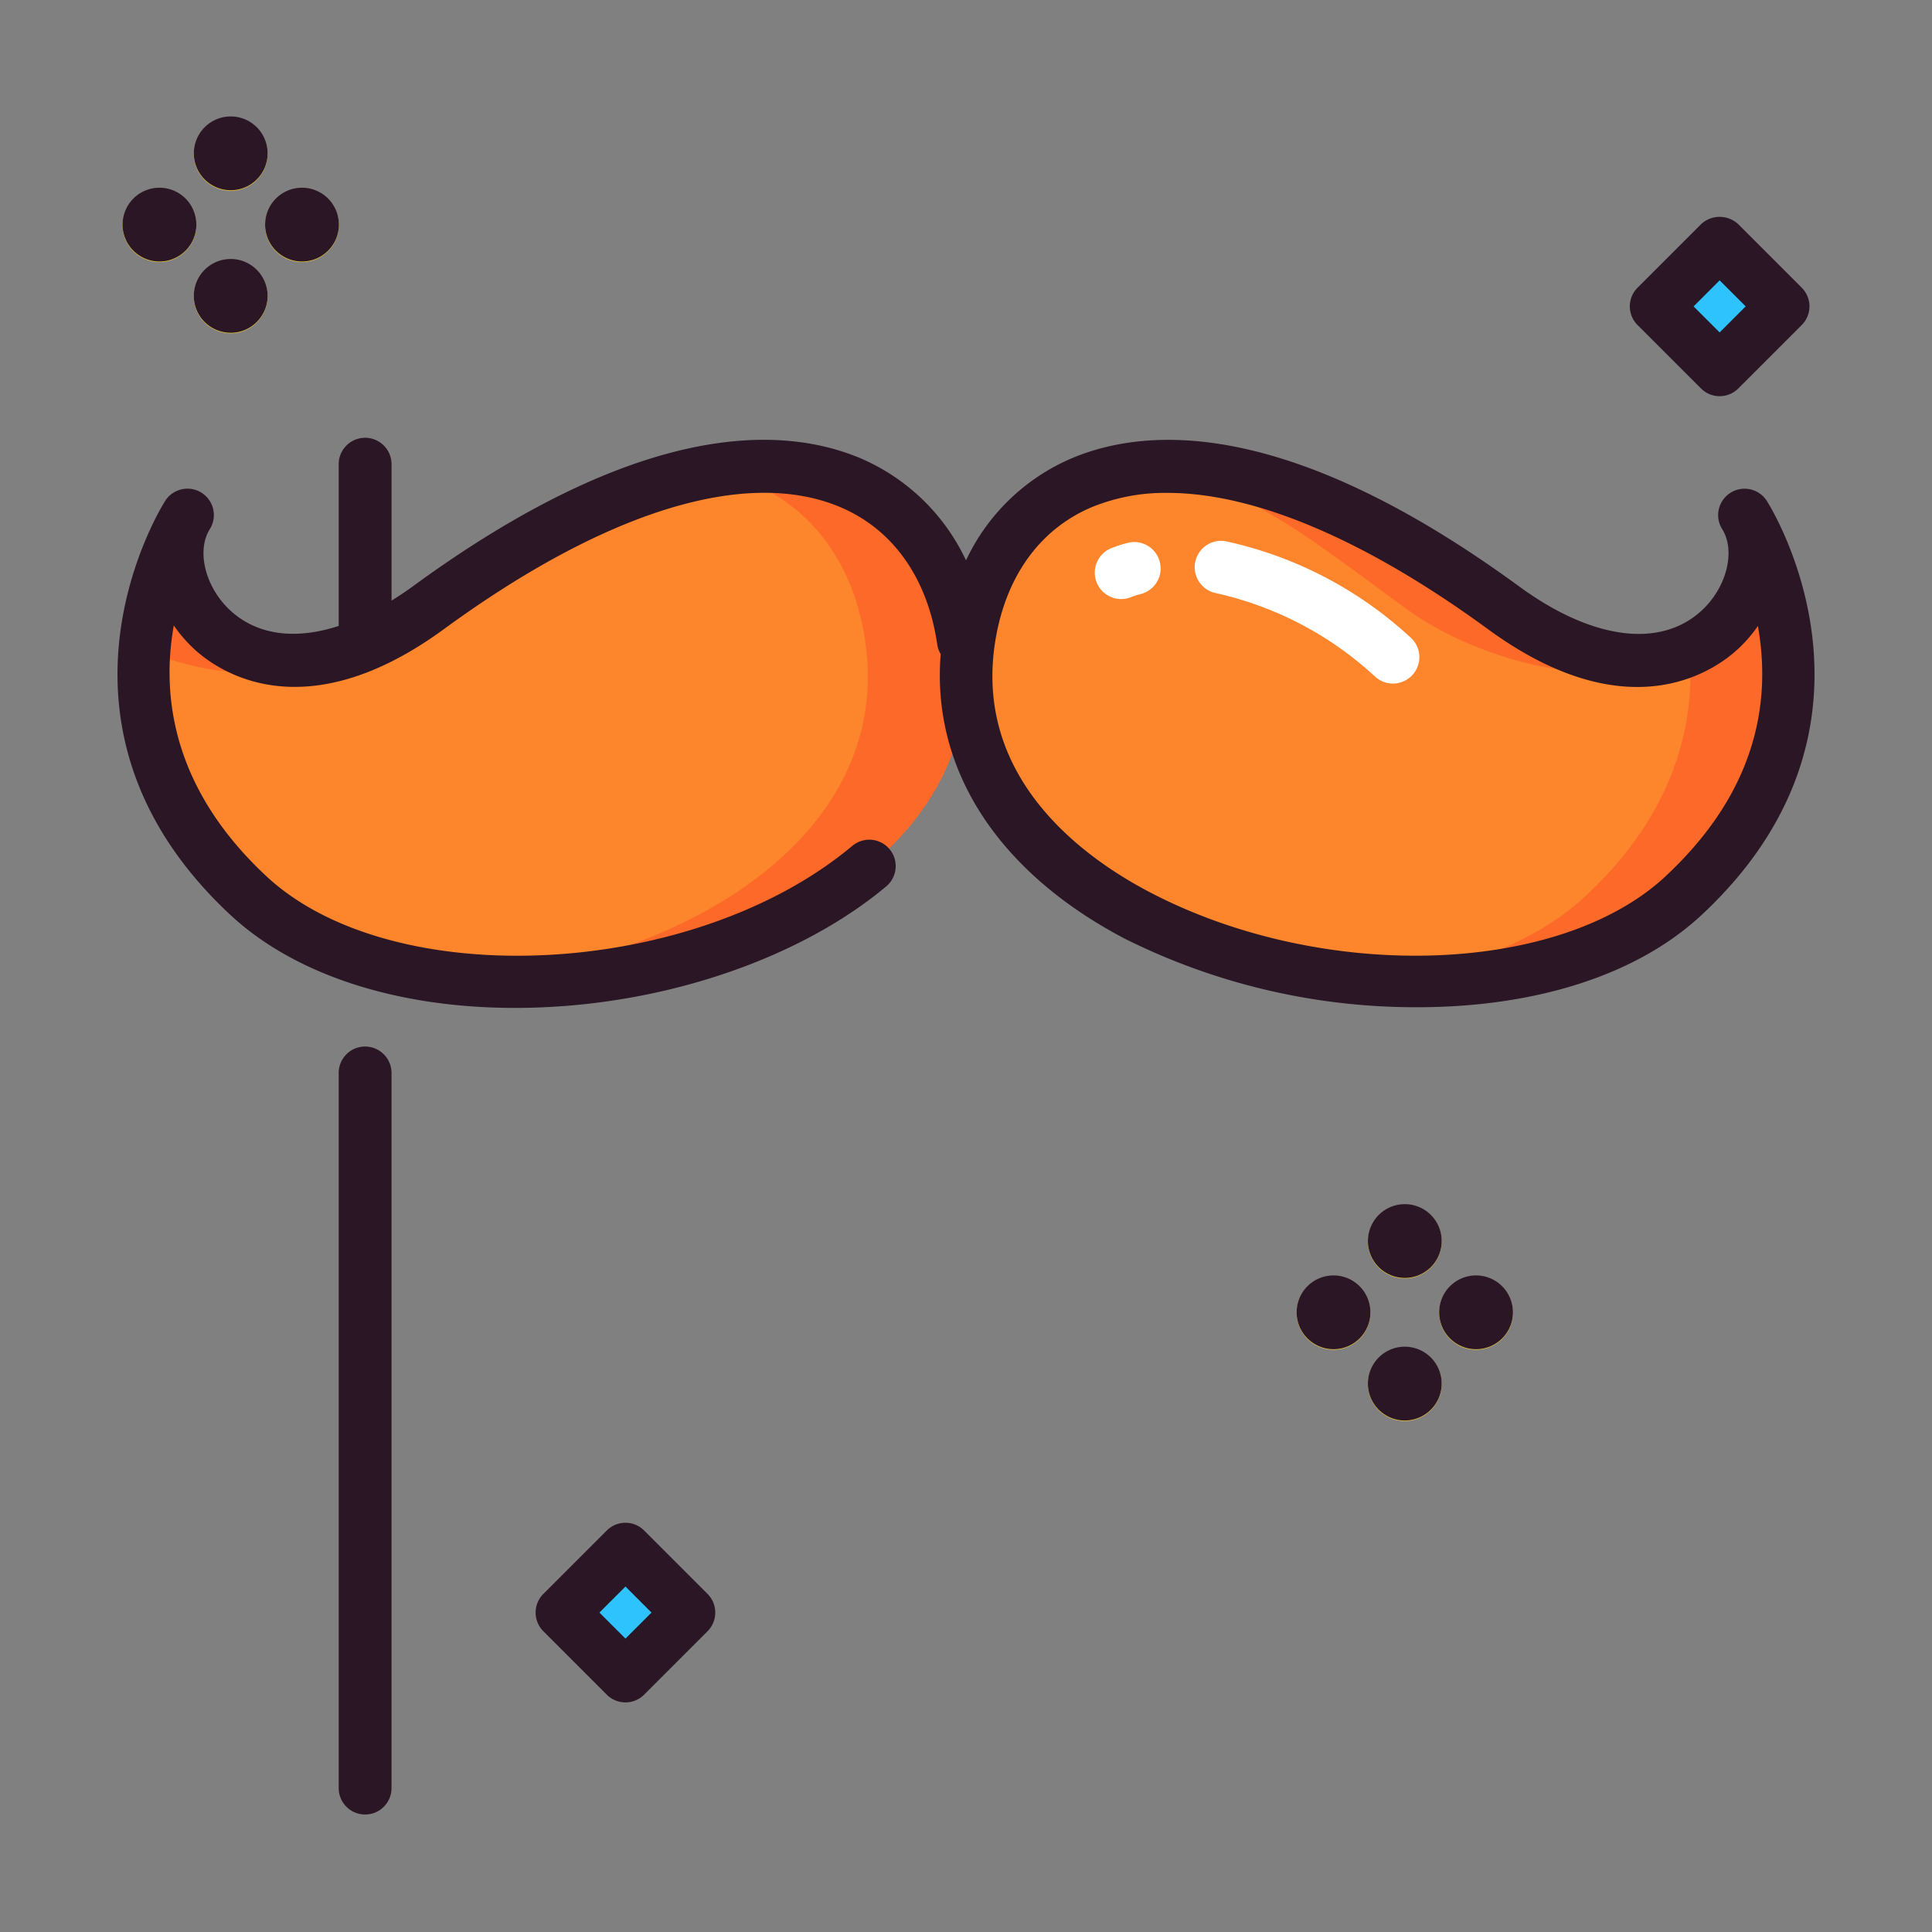 <svg id="Layer_1" data-name="Layer 1" xmlns="http://www.w3.org/2000/svg" viewBox="0 0 128 128"><rect x="0" y="0" width="128" height="128" fill="#808080" stroke="none"/><title>MOUSTACHE</title><path d="M64.174,42.469c1.672-11.412,13.876-17.934,35.454-2.163,12.141,8.874,18.888-1.471,15.954-6.145,0,0,8.74,13.3-4.034,25.2C98.345,71.665,61.147,63.13,64.174,42.469Z" style="fill:#fc6928"/><path d="M93.128,40.306c-7.42-5.423-11.691-9.069-18.887-9.069C68.406,32.386,65,36.827,64.174,42.469,62.254,55.578,76.526,63.8,90.589,64.923c5.714-.483,10.939-2.281,14.46-5.56,6.049-5.636,7.271-11.584,6.884-16.287C107,46.188,98.146,43.974,93.128,40.306Z" style="fill:#fd852b"/><path d="M93.072,84.7a2.445,2.445,0,1,1,2.444-2.445A2.447,2.447,0,0,1,93.072,84.7Z" style="fill:#f9d12f"/><path d="M93.072,94.146A2.445,2.445,0,1,1,95.517,91.7,2.448,2.448,0,0,1,93.072,94.146Z" style="fill:#f9d12f"/><path d="M88.351,89.424a2.445,2.445,0,1,1,2.444-2.445A2.448,2.448,0,0,1,88.351,89.424Z" style="fill:#f9d12f"/><path d="M97.793,89.424a2.445,2.445,0,1,1,2.445-2.445A2.447,2.447,0,0,1,97.793,89.424Z" style="fill:#f9d12f"/><path d="M15.285,12.64a2.445,2.445,0,1,1,2.445-2.445A2.447,2.447,0,0,1,15.285,12.64Z" style="fill:#f9d12f"/><path d="M15.285,22.083a2.445,2.445,0,1,1,2.445-2.445A2.447,2.447,0,0,1,15.285,22.083Z" style="fill:#f9d12f"/><path d="M10.564,17.361a2.445,2.445,0,1,1,2.444-2.445A2.448,2.448,0,0,1,10.564,17.361Z" style="fill:#f9d12f"/><path d="M20.007,17.361a2.445,2.445,0,1,1,2.445-2.445A2.447,2.447,0,0,1,20.007,17.361Z" style="fill:#f9d12f"/><rect x="110.961" y="17.363" width="5.939" height="5.939" transform="translate(18.992 86.517) rotate(-45)" style="fill:#2ec3fc"/><rect x="38.468" y="103.905" width="5.939" height="5.939" transform="translate(-63.435 60.605) rotate(-45.001)" style="fill:#2ec3fc"/><path d="M63.825,42.469C62.153,31.057,49.95,24.535,28.372,40.306,16.23,49.18,9.483,38.836,12.417,34.161c0,0-8.74,13.3,4.034,25.2C29.655,71.665,66.853,63.13,63.825,42.469Z" style="fill:#fc6928"/><path d="M47.259,31.237c-5.156.859-11.467,3.646-18.887,9.069-5.018,3.667-11,5.944-18.8,2.77-.387,4.7.835,10.65,6.884,16.287,3.52,3.28,8.746,5.078,14.46,5.56C44.974,63.8,59.246,55.578,57.325,42.469,56.5,36.827,53.094,32.386,47.259,31.237Z" style="fill:#fd852b"/><path d="M93.072,84.668a2.445,2.445,0,1,0-2.445-2.445A2.447,2.447,0,0,0,93.072,84.668Z" style="fill:#2a1624"/><path d="M93.072,89.222a2.445,2.445,0,1,0,2.444,2.445A2.447,2.447,0,0,0,93.072,89.222Z" style="fill:#2a1624"/><path d="M88.351,84.5a2.445,2.445,0,1,0,2.444,2.445A2.448,2.448,0,0,0,88.351,84.5Z" style="fill:#2a1624"/><path d="M97.793,84.5a2.445,2.445,0,1,0,2.445,2.445A2.447,2.447,0,0,0,97.793,84.5Z" style="fill:#2a1624"/><path d="M15.285,12.605a2.445,2.445,0,1,0-2.444-2.445A2.448,2.448,0,0,0,15.285,12.605Z" style="fill:#2a1624"/><path d="M15.285,17.159A2.445,2.445,0,1,0,17.73,19.6,2.447,2.447,0,0,0,15.285,17.159Z" style="fill:#2a1624"/><path d="M10.564,17.327a2.445,2.445,0,1,0-2.445-2.445A2.447,2.447,0,0,0,10.564,17.327Z" style="fill:#2a1624"/><path d="M20.007,17.327a2.445,2.445,0,1,0-2.444-2.445A2.448,2.448,0,0,0,20.007,17.327Z" style="fill:#2a1624"/><path d="M112.693,25.735a1.749,1.749,0,0,0,2.475,0l4.2-4.2a1.749,1.749,0,0,0,0-2.475l-4.2-4.2a1.8,1.8,0,0,0-2.475,0l-4.2,4.2a1.749,1.749,0,0,0,0,2.475Zm1.237-7.162,1.726,1.725-1.726,1.725L112.206,20.3Z" style="fill:#2a1624"/><path d="M42.676,101.4a1.749,1.749,0,0,0-2.475,0L36,105.6a1.749,1.749,0,0,0,0,2.475l4.2,4.2a1.749,1.749,0,0,0,2.475,0l4.2-4.2a1.749,1.749,0,0,0,0-2.475Zm-1.237,7.162-1.726-1.725,1.726-1.725,1.725,1.725Z" style="fill:#2a1624"/><path d="M24.189,69.336a1.75,1.75,0,0,0-1.75,1.75v47.379a1.75,1.75,0,1,0,3.5,0V71.086A1.75,1.75,0,0,0,24.189,69.336Z" style="fill:#2a1624"/><path d="M117.126,33.3c-.02-.033-.04-.066-.061-.1l-.019-.031a1.75,1.75,0,0,0-2.945,1.891c.9,1.434.3,3.841-1.335,5.366-2.74,2.555-7.267,1.972-12.105-1.564-15.047-11-24.429-10.7-29.654-8.5A13.661,13.661,0,0,0,64,37.126a13.662,13.662,0,0,0-7.006-6.772c-5.225-2.191-14.608-2.493-29.654,8.5-.471.344-.937.651-1.4.939V30.754a1.75,1.75,0,1,0-3.5,0V41.47c-2.885.94-5.423.613-7.205-1.047C13.6,38.9,13,36.491,13.9,35.057a1.75,1.75,0,0,0-2.945-1.891l-.019.031-.061.1c-.891,1.473-8.623,15.194,4.385,27.314,4.261,3.97,11.039,6.166,18.857,6.166.817,0,1.648-.024,2.487-.073,8.467-.49,16.733-3.474,22.112-7.98a1.75,1.75,0,1,0-2.248-2.683c-10.485,8.785-30.441,9.819-38.822,2.009-6.345-5.911-6.933-12.136-6.131-16.614a9.269,9.269,0,0,0,1.334,1.549c1.523,1.42,7.224,5.521,16.556-1.3,10.71-7.828,20.027-10.706,26.236-8.1,3.517,1.475,5.809,4.709,6.453,9.106a1.744,1.744,0,0,0,.23.644c-.619,7.608,3.764,14.434,12.2,18.858a43.11,43.11,0,0,0,19.409,4.538c7.248,0,14.242-1.863,18.81-6.119C125.747,48.492,118.019,34.772,117.126,33.3Zm-6.772,24.753c-7.066,6.584-22.731,7.063-34.207,1.043-4.386-2.3-11.547-7.49-10.241-16.4.644-4.4,2.936-7.631,6.453-9.106a12.814,12.814,0,0,1,4.989-.935c5.776,0,13.109,3.09,21.247,9.038,9.33,6.819,15.032,2.718,16.556,1.3a9.256,9.256,0,0,0,1.314-1.521q.089.494.153,1.015C117.327,48.277,115.22,53.516,110.354,58.048Z" style="fill:#2a1624"/><path d="M81.18,35.853a1.75,1.75,0,0,0-.625,3.443,22.79,22.79,0,0,1,10.555,5.538,1.75,1.75,0,1,0,2.281-2.653A26.18,26.18,0,0,0,81.18,35.853Z" style="fill:#fff"/><path d="M74.713,35.97a7.663,7.663,0,0,0-1.179.387,1.75,1.75,0,0,0,1.415,3.2,4.957,4.957,0,0,1,.627-.2,1.75,1.75,0,1,0-.863-3.392Z" style="fill:#fff"/></svg>